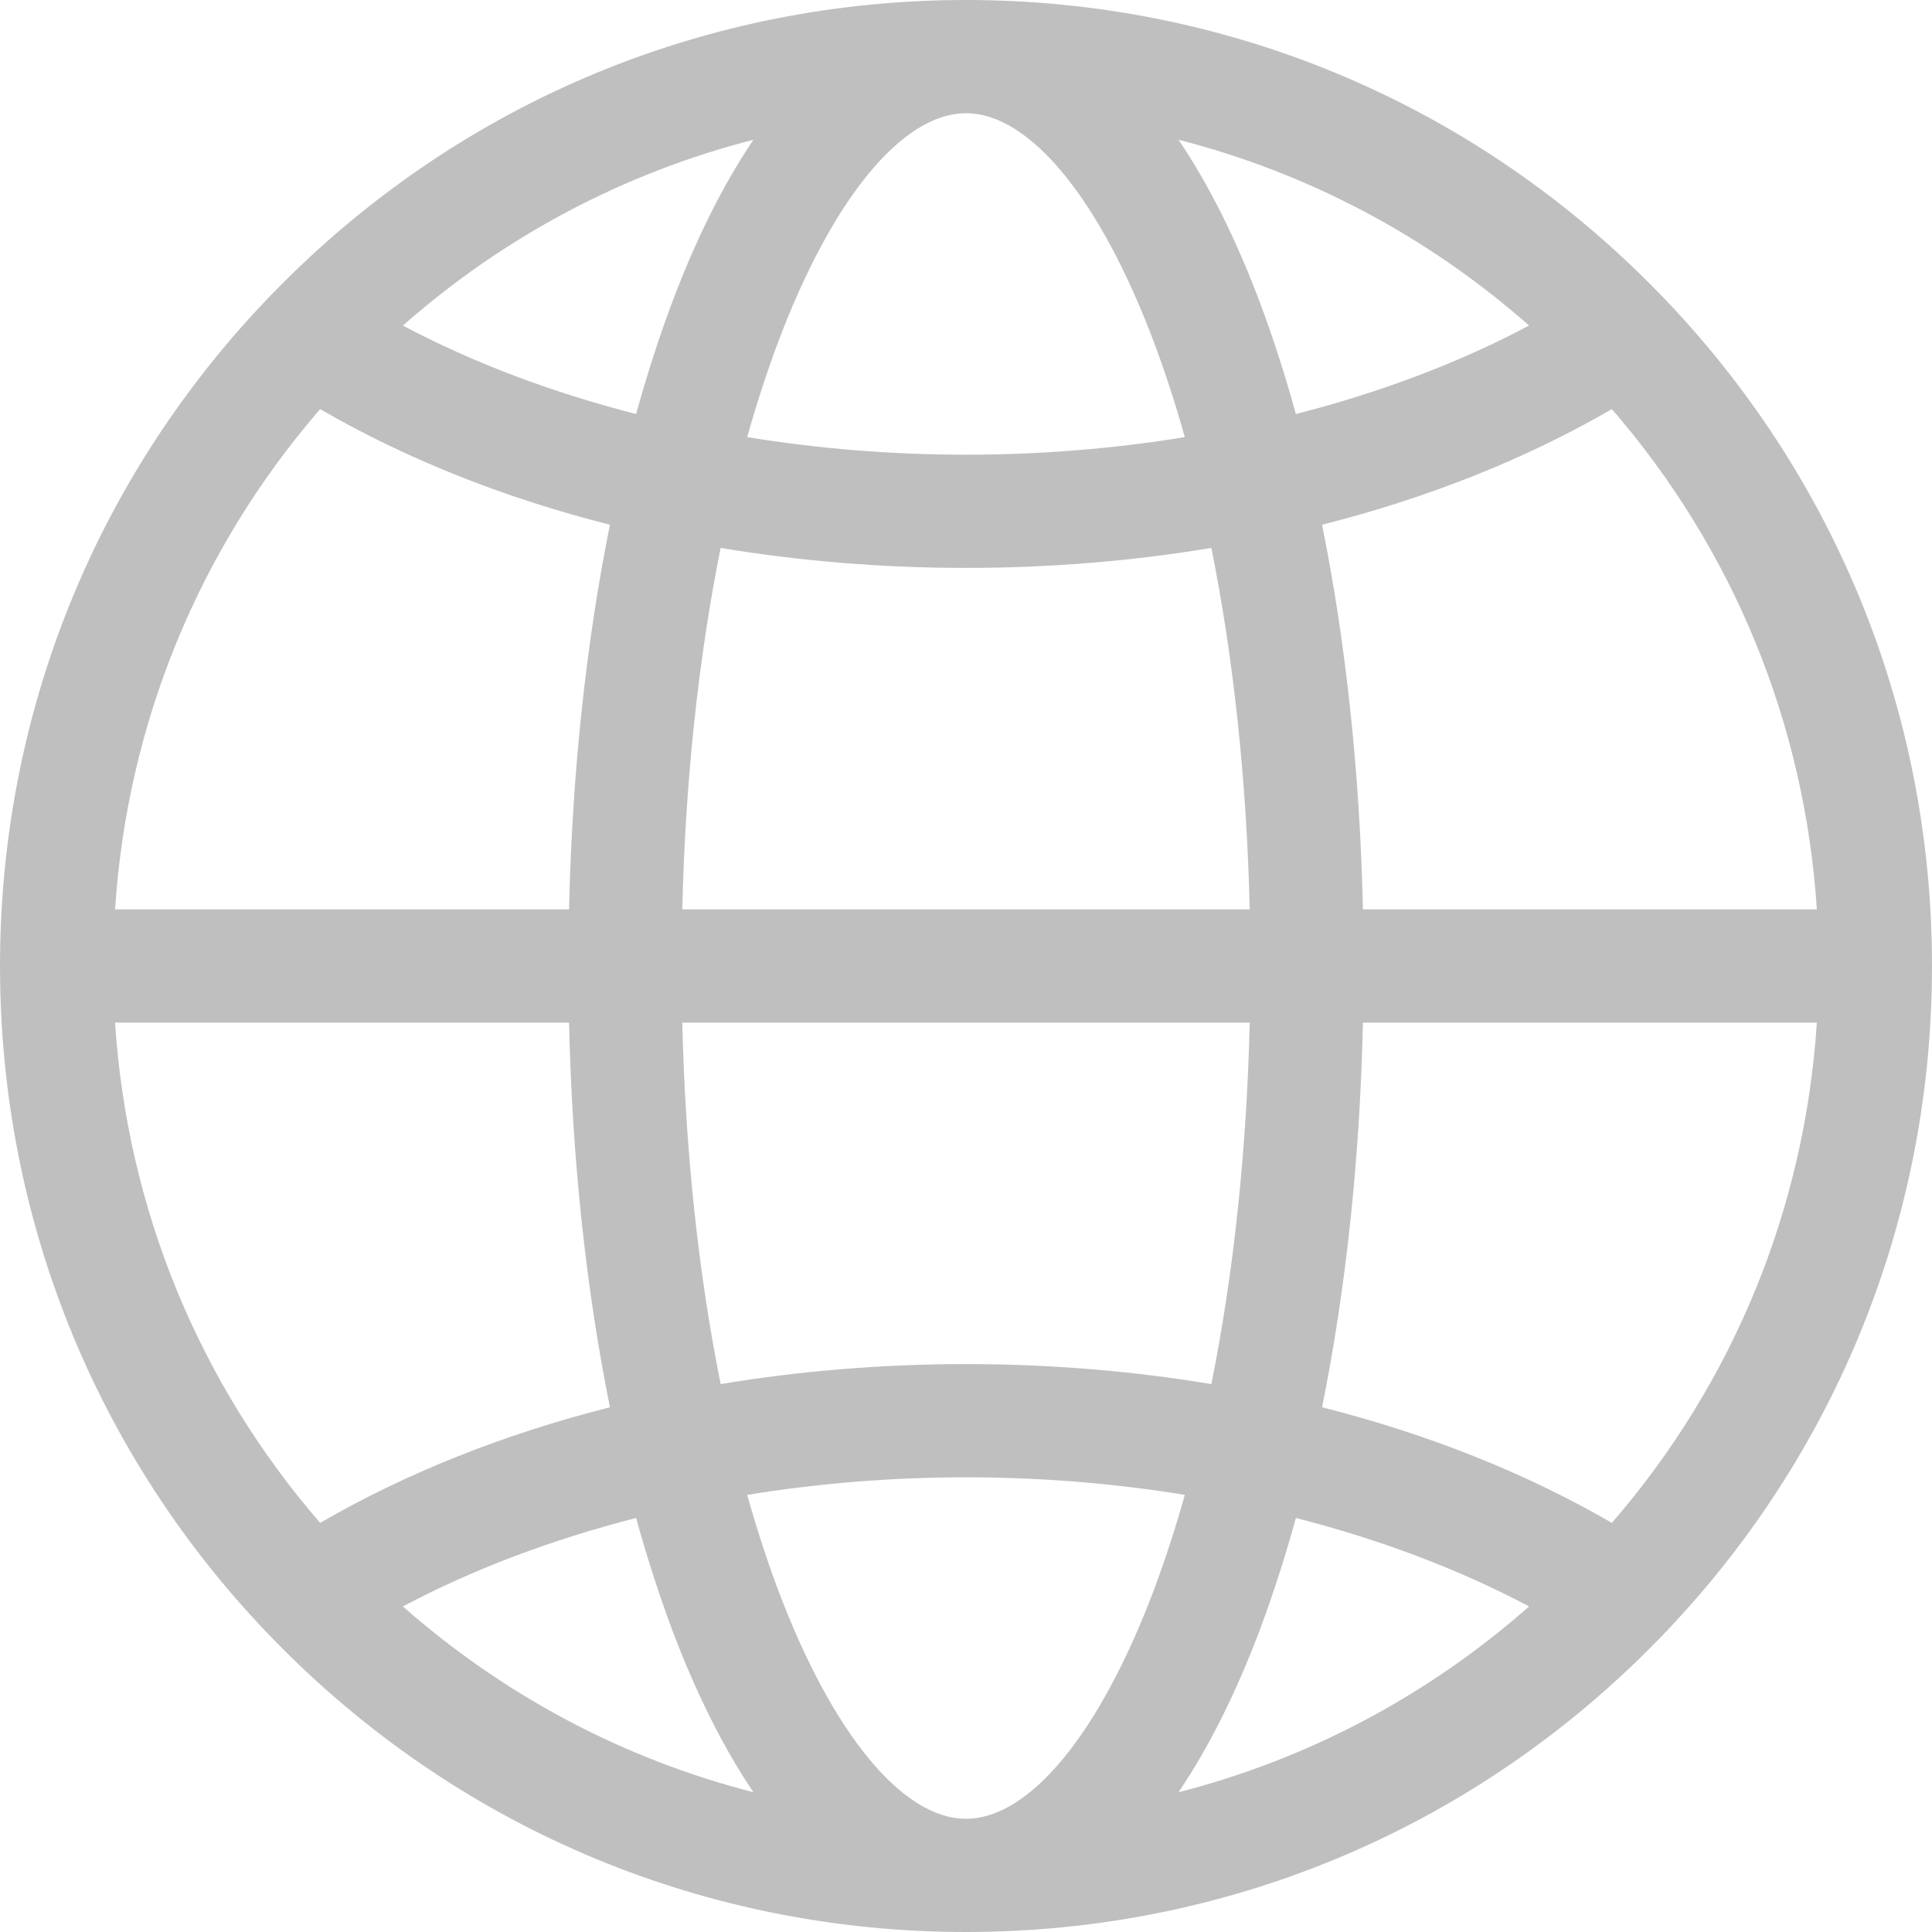 <svg width="20" height="20" viewBox="0 0 20 20" fill="none" xmlns="http://www.w3.org/2000/svg">
<path d="M17.071 2.929C15.182 1.04 12.671 0 10 0C7.329 0 4.818 1.04 2.929 2.929C1.04 4.818 0 7.329 0 10C0 12.671 1.04 15.182 2.929 17.071C4.818 18.96 7.329 20 10 20C12.671 20 15.182 18.96 17.071 17.071C18.96 15.182 20 12.671 20 10C20 7.329 18.96 4.818 17.071 2.929ZM13.045 3.138C12.796 2.474 12.512 1.908 12.2 1.447C13.537 1.789 14.776 2.442 15.829 3.37C15.107 3.754 14.29 4.062 13.415 4.286C13.304 3.883 13.18 3.499 13.045 3.138ZM11.948 3.549C12.063 3.857 12.169 4.183 12.265 4.525C11.531 4.645 10.77 4.707 10 4.707C9.231 4.707 8.469 4.645 7.735 4.525C7.831 4.183 7.937 3.857 8.052 3.549C8.611 2.061 9.339 1.172 10 1.172C10.661 1.172 11.389 2.061 11.948 3.549ZM7.063 9.414C7.094 8.086 7.23 6.816 7.46 5.672C8.278 5.808 9.13 5.879 10 5.879C10.87 5.879 11.722 5.808 12.54 5.672C12.77 6.816 12.906 8.086 12.937 9.414H7.063ZM12.937 10.586C12.906 11.914 12.77 13.184 12.54 14.328C11.722 14.192 10.87 14.121 10 14.121C9.13 14.121 8.278 14.192 7.46 14.328C7.23 13.184 7.094 11.914 7.063 10.586H12.937ZM6.955 3.138C6.82 3.499 6.696 3.883 6.585 4.286C5.71 4.062 4.893 3.754 4.171 3.37C5.224 2.442 6.463 1.789 7.799 1.447C7.488 1.908 7.204 2.474 6.955 3.138ZM6.314 5.432C6.067 6.655 5.922 8.008 5.891 9.414H1.191C1.317 7.493 2.055 5.69 3.314 4.235C4.205 4.752 5.219 5.155 6.314 5.432ZM5.891 10.586C5.922 11.992 6.067 13.345 6.314 14.568C5.219 14.845 4.205 15.248 3.314 15.765C2.055 14.31 1.317 12.508 1.191 10.586H5.891ZM6.585 15.714C6.696 16.117 6.82 16.501 6.955 16.863C7.204 17.526 7.488 18.092 7.799 18.553C6.463 18.211 5.224 17.558 4.171 16.63C4.893 16.246 5.71 15.938 6.585 15.714ZM8.052 16.451C7.937 16.143 7.831 15.817 7.735 15.475C8.469 15.355 9.231 15.293 10 15.293C10.769 15.293 11.531 15.355 12.265 15.475C12.169 15.817 12.063 16.143 11.948 16.451C11.389 17.939 10.661 18.828 10 18.828C9.339 18.828 8.611 17.939 8.052 16.451ZM13.045 16.863C13.18 16.501 13.304 16.117 13.415 15.714C14.29 15.938 15.107 16.246 15.829 16.63C14.776 17.558 13.537 18.211 12.2 18.553C12.512 18.092 12.796 17.526 13.045 16.863ZM13.686 14.568C13.933 13.345 14.078 11.992 14.109 10.586H18.808C18.683 12.508 17.945 14.31 16.686 15.765C15.795 15.248 14.781 14.845 13.686 14.568ZM14.109 9.414C14.078 8.008 13.933 6.655 13.686 5.432C14.781 5.155 15.795 4.752 16.686 4.235C17.945 5.69 18.683 7.493 18.808 9.414H14.109V9.414Z" fill="black" fill-opacity="0.25"/>
</svg>
